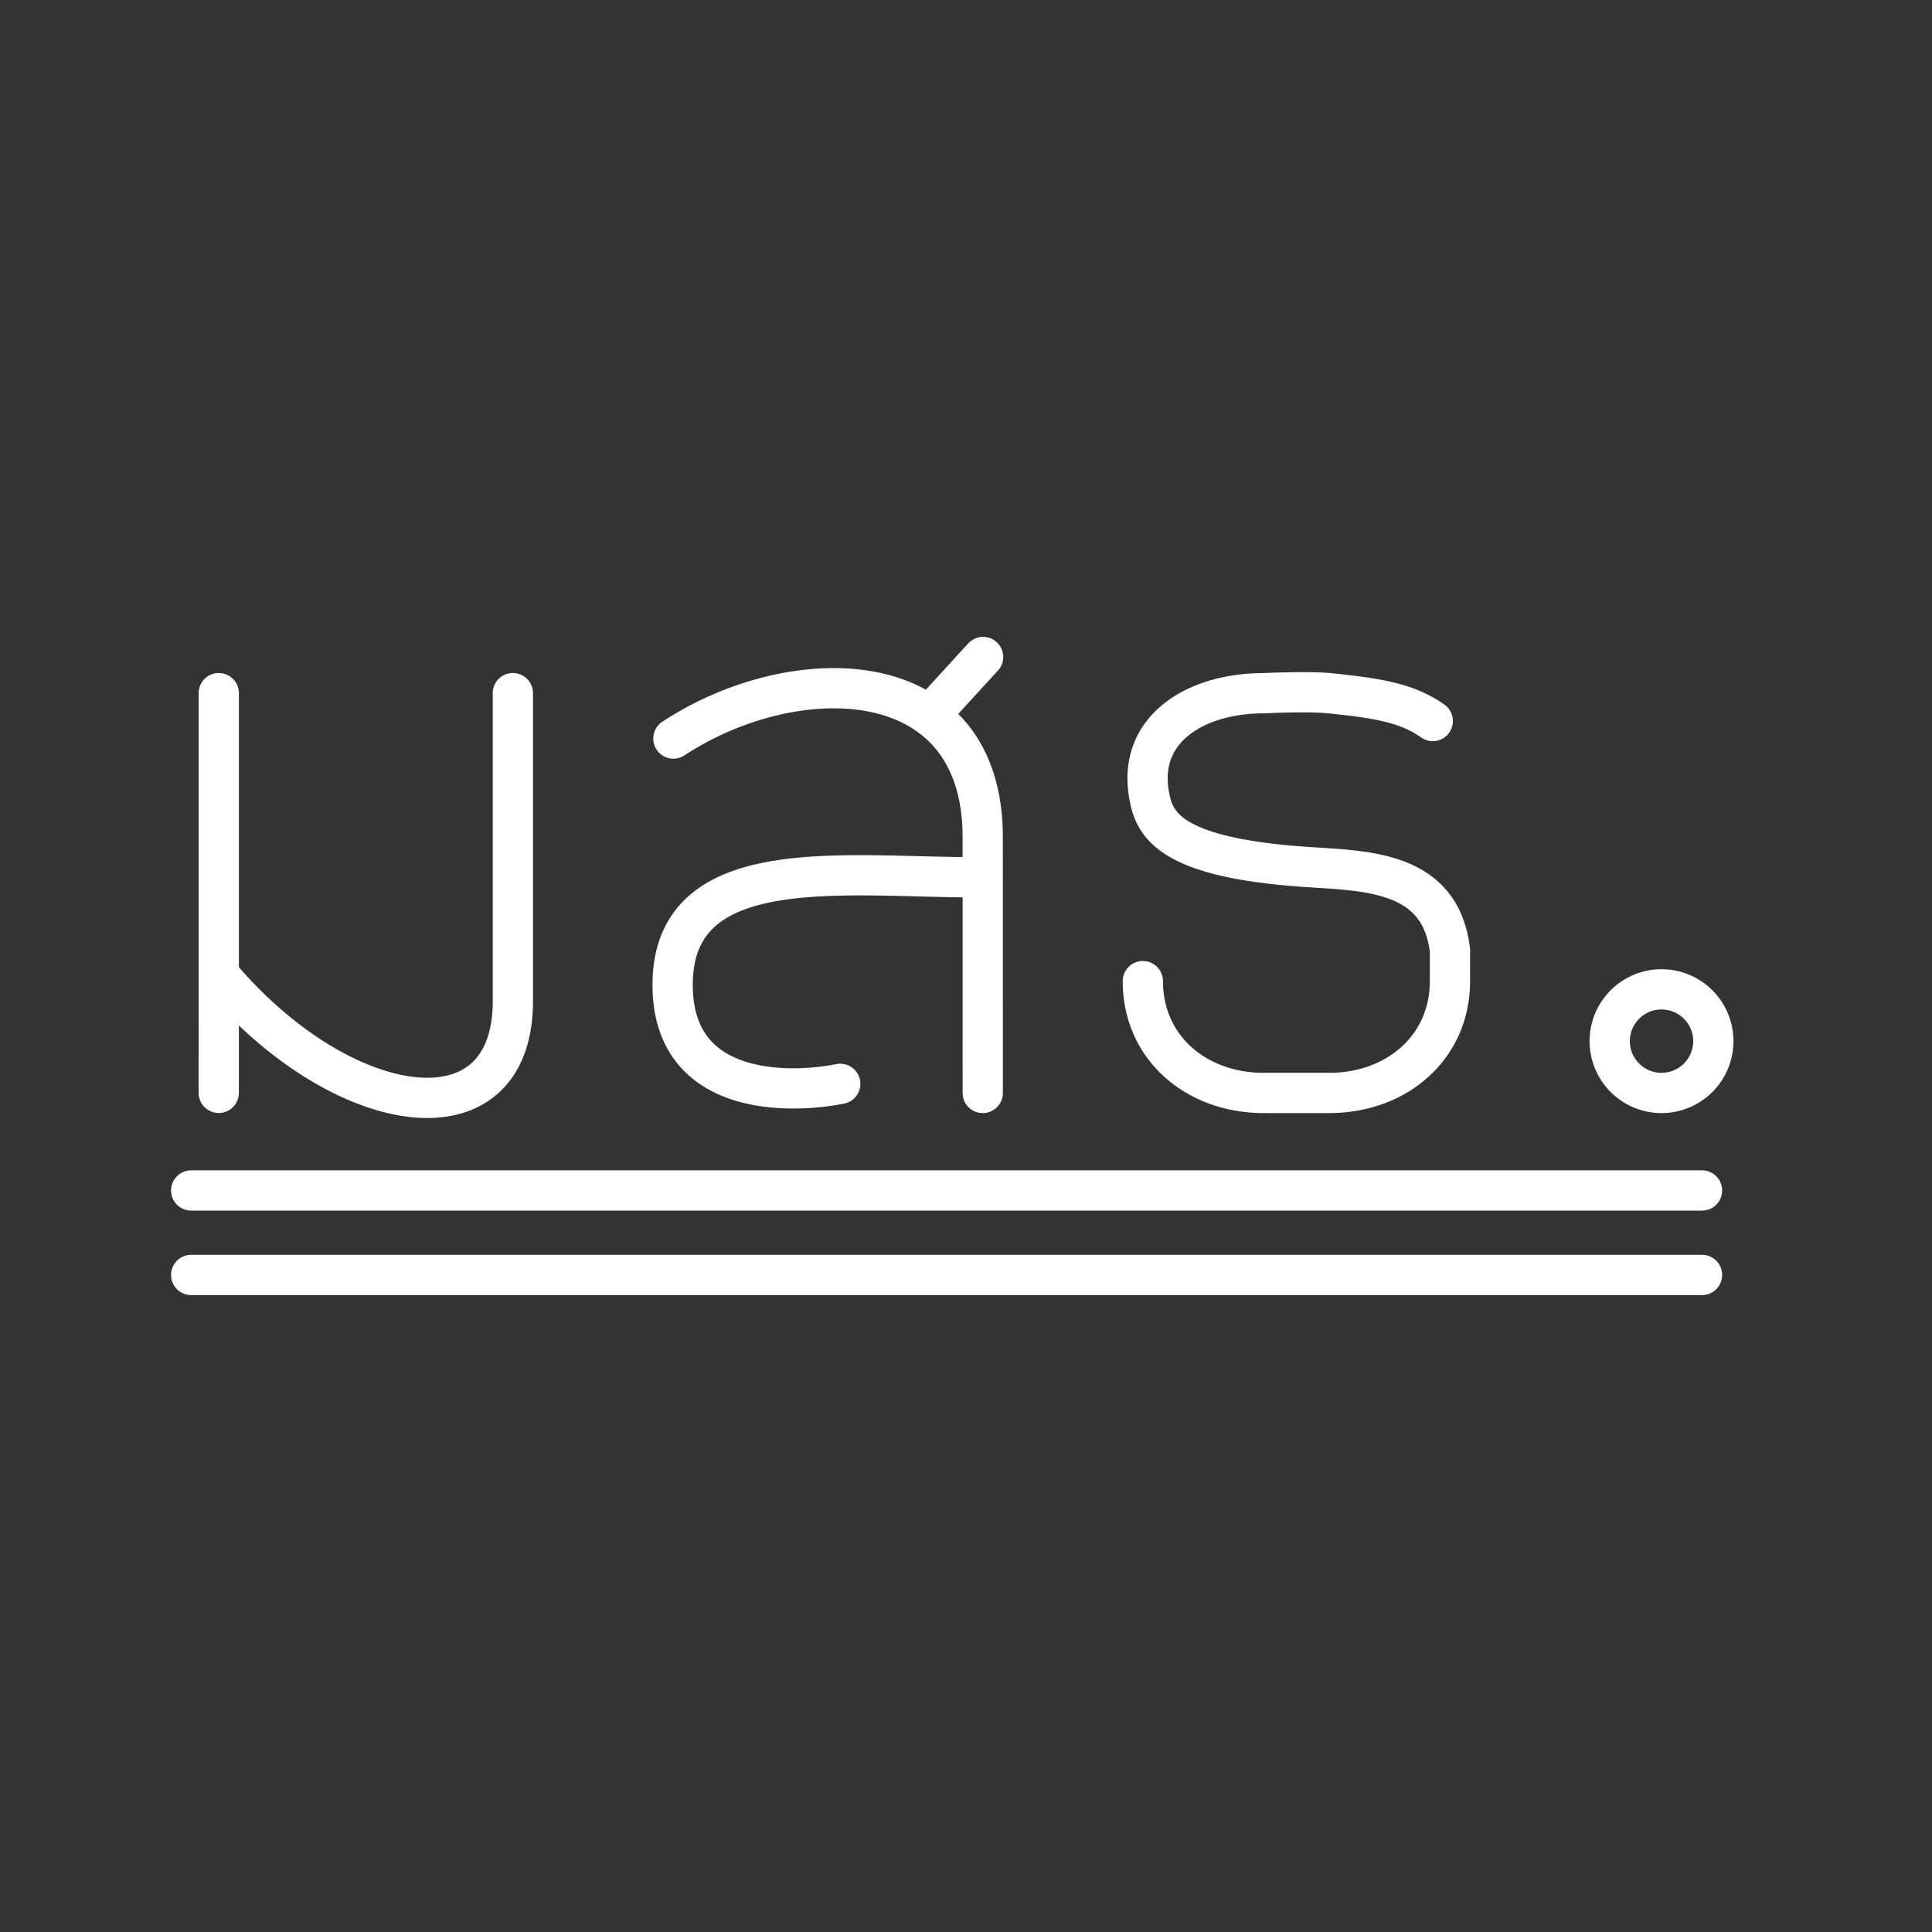 <?xml version="1.0" encoding="UTF-8" standalone="no"?>
<!-- Created with Inkscape (http://www.inkscape.org/) -->

<svg
   width="48"
   height="48"
   viewBox="0 0 48 48"
   version="1.1"
   id="svg990"
   inkscape:version="1.2.2 (b0a8486541, 2022-12-01)"
   xml:space="preserve"
   sodipodi:docname="stou_sisa.svg"
   xmlns:inkscape="http://www.inkscape.org/namespaces/inkscape"
   xmlns:sodipodi="http://sodipodi.sourceforge.net/DTD/sodipodi-0.dtd"
   xmlns="http://www.w3.org/2000/svg"
   xmlns:svg="http://www.w3.org/2000/svg"><rect x="0" y="0" width="48" height="48" fill="#333333" stroke="none"/><sodipodi:namedview
     id="namedview992"
     pagecolor="#858585"
     bordercolor="#000000"
     borderopacity="0.25"
     inkscape:showpageshadow="2"
     inkscape:pageopacity="0"
     inkscape:pagecheckerboard="0"
     inkscape:deskcolor="#d1d1d1"
     inkscape:document-units="px"
     showgrid="false"
     inkscape:zoom="11"
     inkscape:cx="24"
     inkscape:cy="24"
     inkscape:window-width="1366"
     inkscape:window-height="737"
     inkscape:window-x="0"
     inkscape:window-y="0"
     inkscape:window-maximized="1"
     inkscape:current-layer="svg990" /><defs
     id="defs987"><style
       id="style1174">.a{fill:none;stroke:#fff;stroke-linecap:round;stroke-linejoin:round;}</style></defs><path
     id="path15053-7"
     style="fill:none;stroke:#ffffff;stroke-width:1;stroke-linecap:round;stroke-linejoin:round;stroke-dasharray:none;stroke-opacity:1;stop-color:#000000"
     d="M 4.75,31.676 H 42.286 M 4.75,29.577 H 42.286 m 0.281,-3.71 a 1.287,1.287 0 0 1 -1.287,1.287 1.287,1.287 0 0 1 -1.287,-1.287 1.287,1.287 0 0 1 1.287,-1.287 1.287,1.287 0 0 1 1.287,1.287 z m -6.543,-2.241 -2.07e-4,0.75 c -4.58e-4,1.661 -1.337,2.778 -2.998,2.778 h -1.634 c -1.661,0 -2.998,-1.116 -2.998,-2.778 m 7.203,-6.462 c -0.617,-0.438 -1.338,-0.568 -2.57,-0.691 -0.542,-0.054 -1.634,0 -1.634,0 -1.661,0 -3.124,0.867 -2.848,2.505 0.125,0.739 0.455,1.59 3.999,1.817 1.503,0.096 3.257,0.133 3.482,2.081 m -11.61,-1.829 4.62e-4,5.357 m -7.686,-8.805 c 2.001,-1.315 4.75,-1.733 6.36,-0.569 l 1.334,-1.457 m -1.334,1.457 c 0.804,0.582 1.325,1.559 1.325,3.016 l 1.02e-4,1 c -3.361,0.021 -7.71,-0.693 -7.704,2.681 0.005,2.836 3.021,2.681 4.164,2.451 m -15.44,-2.713 -5.98e-4,2.937 m 5.98e-4,-9.931 v 6.993 c 3.026,3.596 7.307,4.291 7.307,0.652 v -7.645" /></svg>
